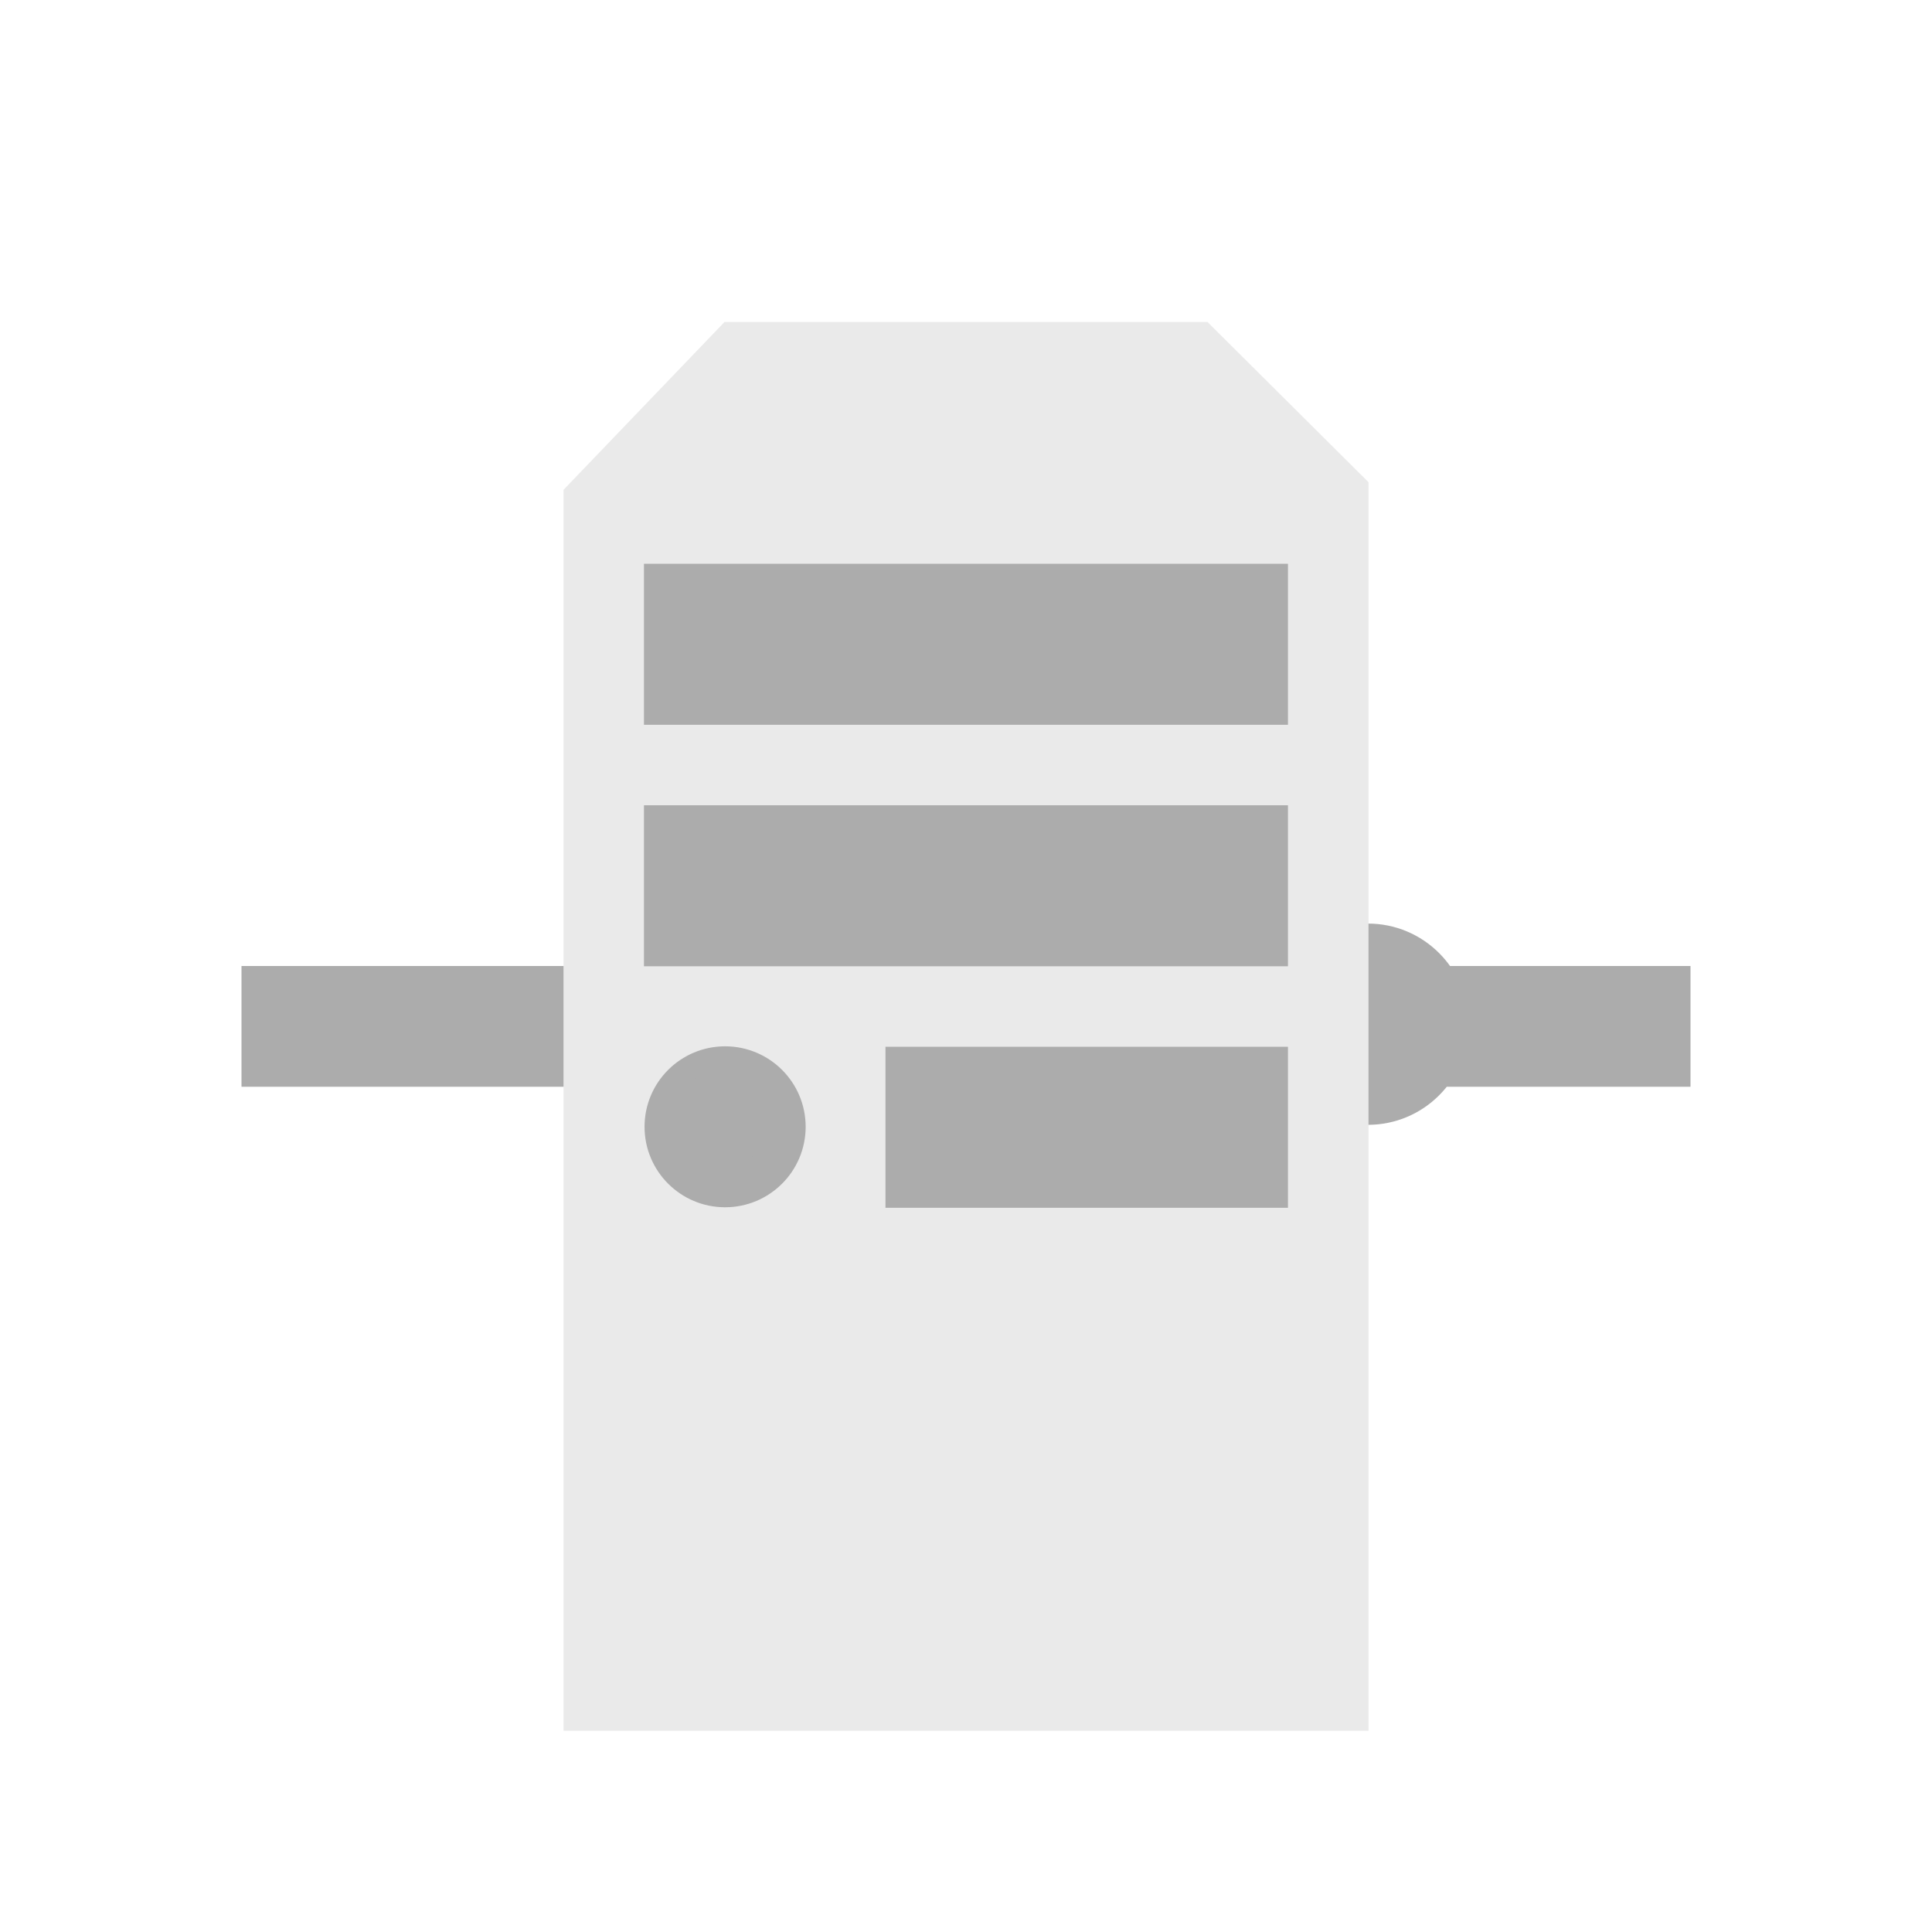 <svg width="24" height="24" version="1" xmlns="http://www.w3.org/2000/svg">
<defs>
<filter id="filter6831" color-interpolation-filters="sRGB">
<feFlood flood-color="rgb(255,255,255)" flood-opacity=".102" result="flood"/>
<feComposite in="flood" in2="SourceGraphic" operator="out" result="composite1"/>
<feGaussianBlur in="composite1" result="blur"/>
<feOffset dx="0" dy="0.5" result="offset"/>
<feComposite in="offset" in2="SourceGraphic" operator="atop" result="fbSourceGraphic"/>
<feColorMatrix in="fbSourceGraphic" result="fbSourceGraphicAlpha" values="0 0 0 -1 0 0 0 0 -1 0 0 0 0 -1 0 0 0 0 1 0"/>
<feFlood flood-color="rgb(0,0,0)" flood-opacity=".2" in="fbSourceGraphic" result="flood"/>
<feComposite in="flood" in2="fbSourceGraphic" operator="in" result="composite1"/>
<feGaussianBlur in="composite1" result="blur"/>
<feOffset dx="0" dy="0.5" result="offset"/>
<feComposite in="fbSourceGraphic" in2="offset" result="composite2"/>
</filter>
</defs>
<g filter="url(#filter6831)">
<circle cx="16.993" cy="11.723" r="1.25" fill="#acacac" fill-rule="evenodd" stroke-width="1.985"/>
<rect x="3" y="11" width="18" height="1.5" color="#000000" display="block" fill="#acacac" stroke-width=".43"/>
<path d="m7 5.085v15.415h10v-15.51l-2-1.99h-6z" fill="#eaeaea" fill-rule="evenodd" stroke-width=".462"/>
<g fill="#acacac" fill-rule="evenodd" stroke="#acacac">
<rect x="8.215" y="6.219" width="7.569" height="1.569" color="#000000" stroke-width=".431"/>
<g transform="matrix(.443 0 0 .446 1.565 1.447)">
<circle transform="matrix(.78 0 0 .774 -34.69 5.595)" cx="66.013" cy="26.231" r="2.172" color="#000000" stroke-width="1.448"/>
<circle transform="matrix(1.009 0 0 1 -.074 -.055)" cx="16.162" cy="25.575" r=".505" color="#000000"/>
</g>
<rect x="8.215" y="9.219" width="7.569" height="1.569" color="#000000" stroke-width=".431"/>
<rect x="11.173" y="12.177" width="4.653" height="1.653" color="#000000" stroke-width=".347"/>
</g>
</g>
</svg>
